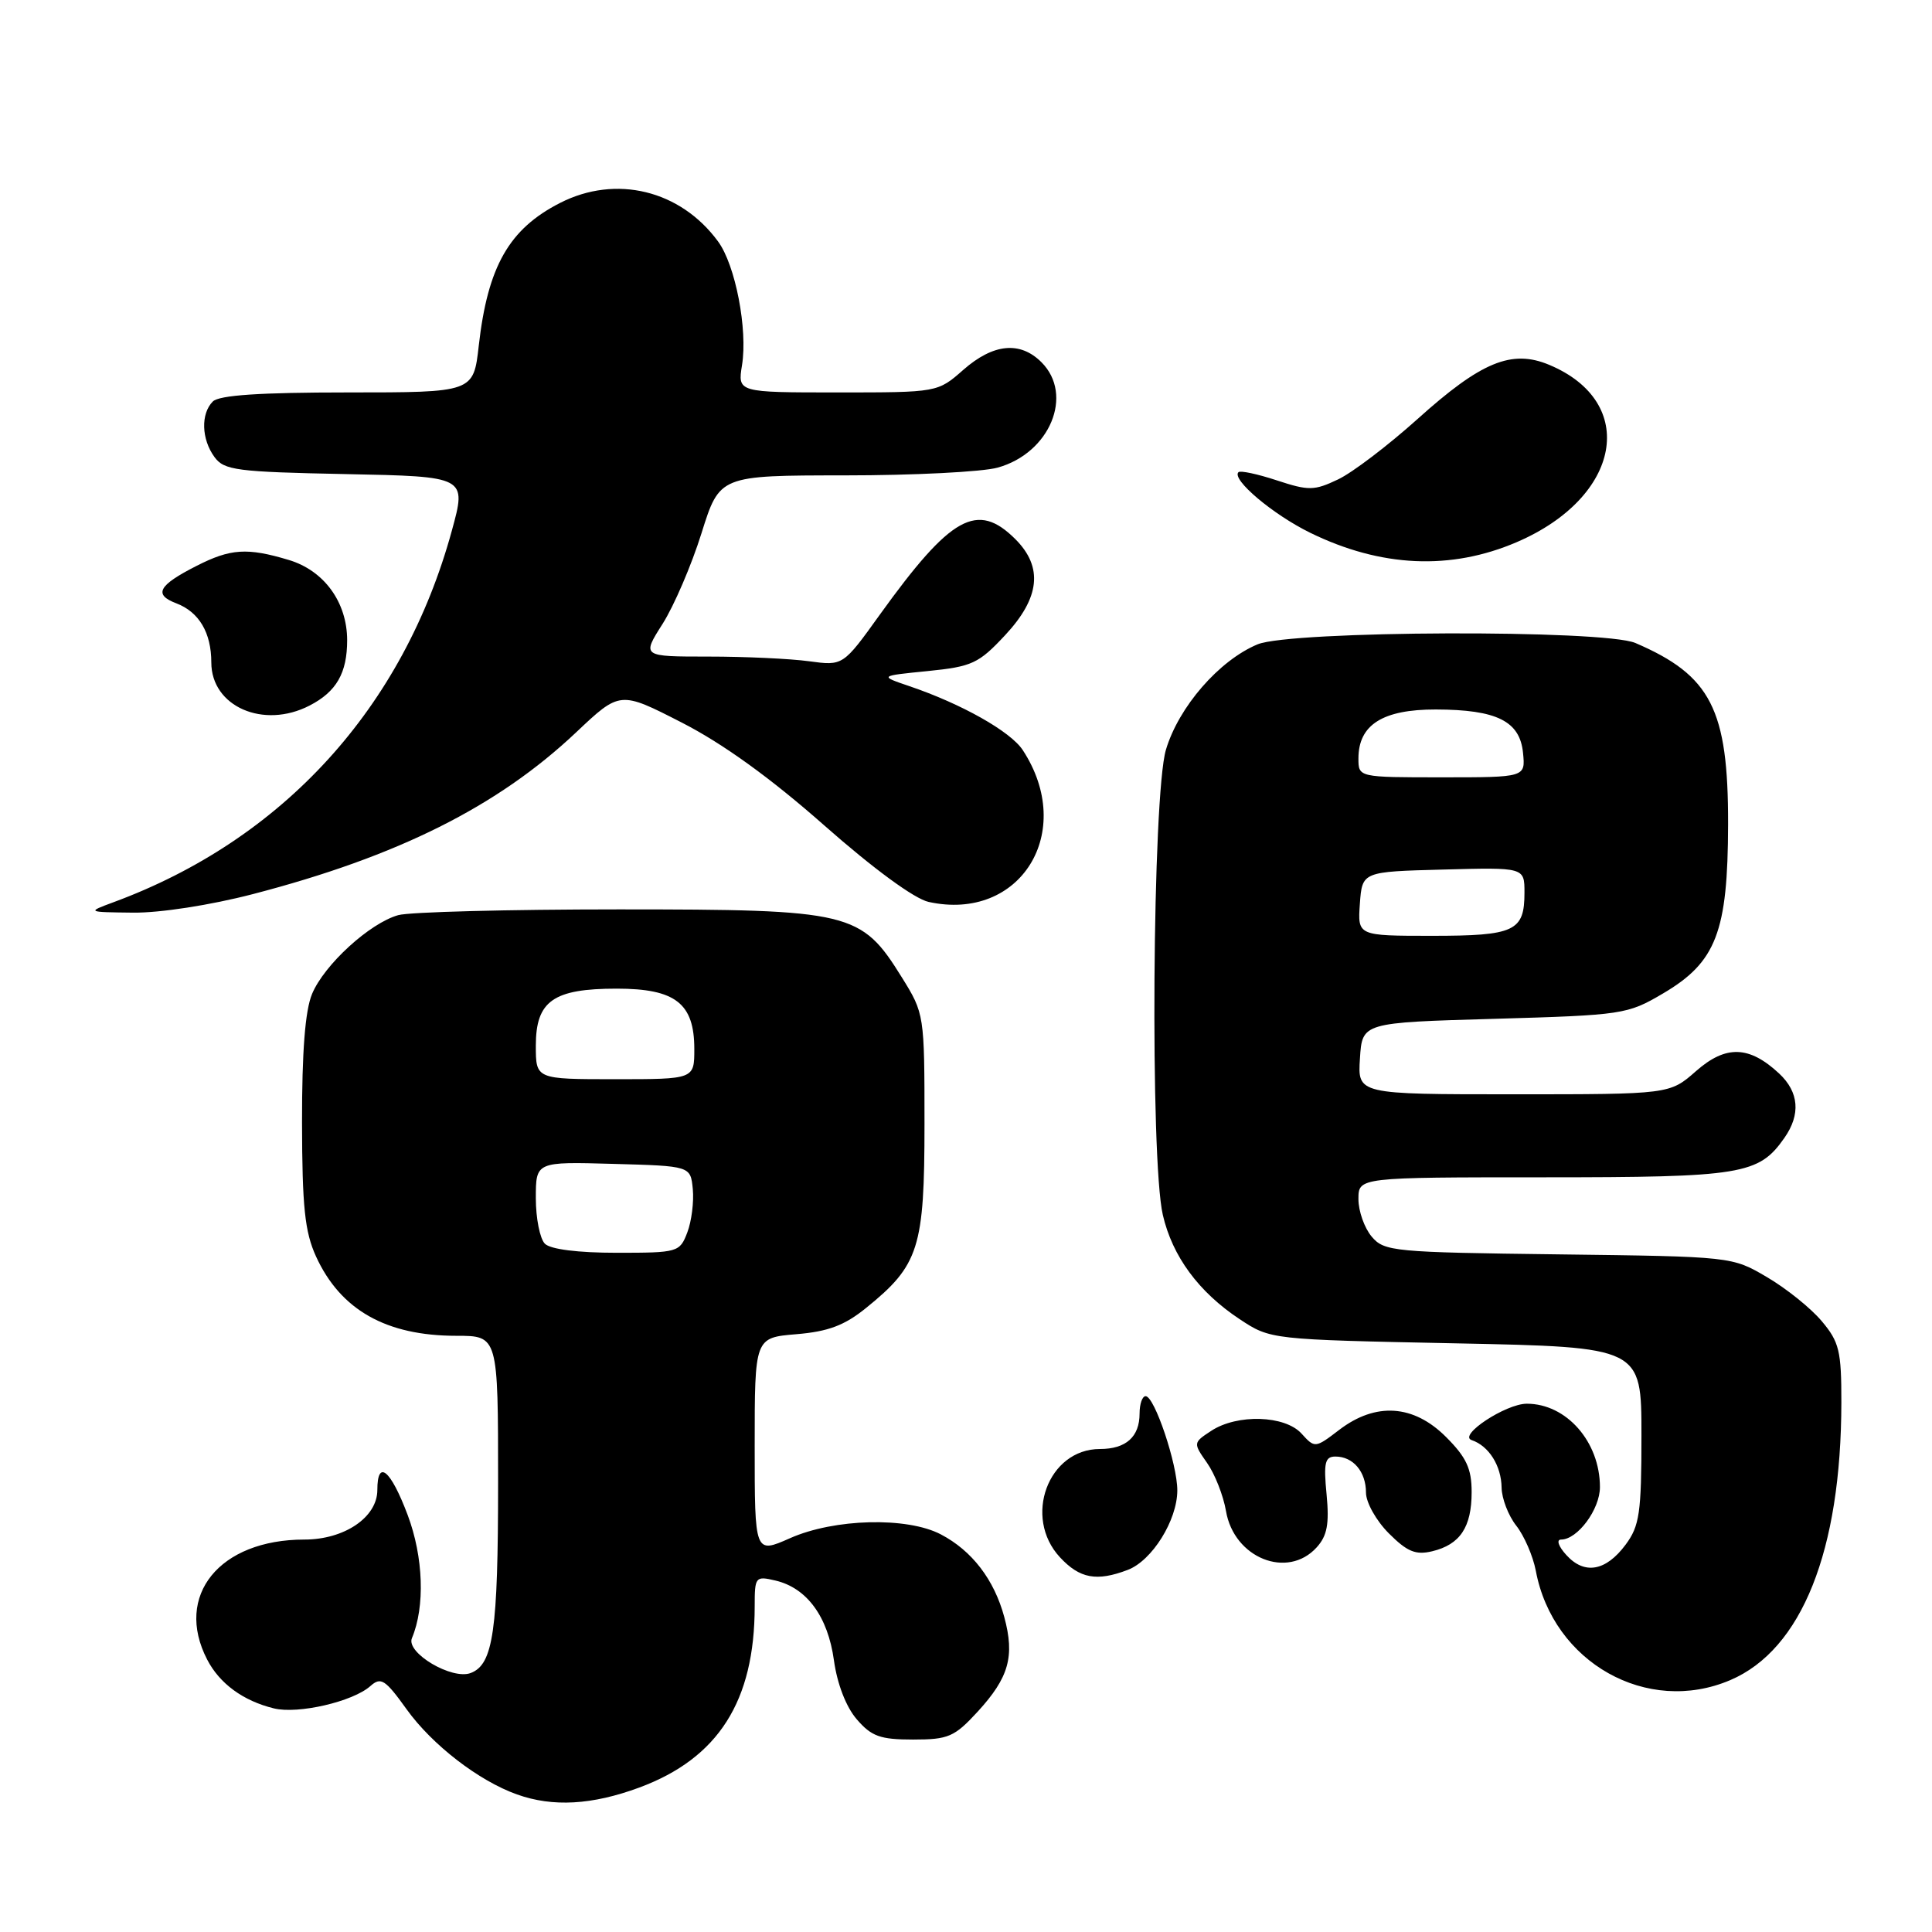 <?xml version="1.0" encoding="UTF-8" standalone="no"?>
<!DOCTYPE svg PUBLIC "-//W3C//DTD SVG 1.1//EN" "http://www.w3.org/Graphics/SVG/1.1/DTD/svg11.dtd" >
<svg xmlns="http://www.w3.org/2000/svg" xmlns:xlink="http://www.w3.org/1999/xlink" version="1.1" viewBox="0 0 256 256">
 <g >
 <path fill="currentColor"
d=" M 84.71 236.86 C 95.18 232.98 100.00 225.41 100.00 212.84 C 100.00 208.92 100.10 208.81 102.75 209.43 C 106.92 210.41 109.70 214.21 110.50 220.00 C 110.93 223.12 112.11 226.18 113.52 227.81 C 115.47 230.08 116.63 230.50 120.99 230.50 C 125.67 230.50 126.47 230.15 129.55 226.80 C 133.69 222.28 134.48 219.48 133.07 214.26 C 131.73 209.30 128.79 205.47 124.66 203.31 C 120.18 200.97 110.56 201.21 104.68 203.82 C 100.00 205.89 100.00 205.89 100.00 191.57 C 100.00 177.25 100.00 177.25 105.51 176.79 C 109.73 176.44 111.90 175.63 114.76 173.31 C 121.78 167.64 122.50 165.36 122.50 148.92 C 122.50 134.46 122.48 134.30 119.50 129.51 C 114.10 120.82 112.77 120.50 82.00 120.50 C 67.42 120.50 54.27 120.84 52.77 121.26 C 48.99 122.32 42.97 127.82 41.35 131.70 C 40.43 133.90 40.01 139.36 40.02 148.72 C 40.04 159.94 40.39 163.24 41.88 166.50 C 45.13 173.59 51.18 177.00 60.47 177.00 C 66.00 177.00 66.00 177.00 66.00 196.43 C 66.00 216.10 65.36 220.54 62.38 221.68 C 59.90 222.64 53.77 219.01 54.58 217.07 C 56.34 212.88 56.11 206.32 54.02 200.75 C 51.76 194.74 50.00 193.29 50.00 197.43 C 50.00 201.04 45.64 204.00 40.33 204.00 C 29.08 204.00 23.06 211.42 27.45 219.90 C 29.09 223.08 32.21 225.37 36.29 226.37 C 39.49 227.16 46.76 225.48 49.08 223.41 C 50.47 222.17 51.04 222.53 53.88 226.49 C 57.27 231.21 63.44 235.97 68.50 237.77 C 73.25 239.47 78.46 239.17 84.71 236.86 Z  M 229.28 222.62 C 238.74 218.58 243.97 205.48 243.99 185.83 C 244.00 179.01 243.71 177.81 241.39 175.06 C 239.96 173.35 236.70 170.73 234.14 169.23 C 229.50 166.50 229.50 166.50 206.50 166.21 C 184.64 165.94 183.41 165.83 181.75 163.85 C 180.79 162.71 180.00 160.48 180.00 158.89 C 180.00 156.00 180.00 156.00 204.55 156.00 C 230.82 156.00 233.04 155.64 236.44 150.78 C 238.62 147.67 238.38 144.71 235.75 142.25 C 231.78 138.55 228.69 138.45 224.74 141.92 C 221.24 145.00 221.24 145.00 200.56 145.00 C 179.89 145.00 179.89 145.00 180.20 140.25 C 180.50 135.50 180.50 135.50 198.00 135.00 C 215.01 134.51 215.64 134.42 220.34 131.65 C 227.41 127.50 228.95 123.49 228.98 109.21 C 229.01 93.99 226.71 89.50 216.70 85.20 C 212.50 83.40 171.02 83.55 166.63 85.38 C 161.53 87.51 156.18 93.67 154.49 99.35 C 152.70 105.36 152.38 153.61 154.08 160.98 C 155.34 166.46 158.83 171.20 164.25 174.79 C 168.35 177.50 168.35 177.50 192.92 178.00 C 217.50 178.50 217.50 178.50 217.50 190.18 C 217.50 200.48 217.25 202.19 215.40 204.68 C 212.78 208.20 209.94 208.70 207.54 206.04 C 206.50 204.90 206.20 204.00 206.85 204.00 C 209.03 204.00 212.00 200.00 212.00 197.05 C 212.00 191.05 207.56 185.99 202.30 186.00 C 199.52 186.01 193.17 190.19 195.00 190.82 C 197.28 191.59 198.93 194.21 198.97 197.12 C 198.99 198.55 199.86 200.83 200.92 202.17 C 201.97 203.51 203.13 206.19 203.50 208.12 C 205.78 220.31 218.27 227.33 229.28 222.62 Z  M 149.43 208.02 C 152.65 206.80 155.99 201.45 156.00 197.50 C 156.01 194.02 152.98 185.00 151.80 185.00 C 151.36 185.00 151.00 186.03 151.00 187.30 C 151.00 190.39 149.20 192.00 145.75 192.00 C 138.88 192.00 135.53 201.05 140.45 206.35 C 143.07 209.17 145.31 209.59 149.43 208.02 Z  M 174.47 205.03 C 175.86 203.50 176.15 201.93 175.78 198.03 C 175.37 193.82 175.56 193.00 176.95 193.00 C 179.30 193.00 181.00 195.01 181.00 197.78 C 181.00 199.09 182.36 201.51 184.03 203.18 C 186.46 205.61 187.58 206.08 189.78 205.55 C 193.47 204.66 195.00 202.36 195.00 197.71 C 195.00 194.60 194.31 193.11 191.60 190.40 C 187.31 186.11 182.30 185.77 177.46 189.46 C 174.27 191.90 174.22 191.90 172.46 189.96 C 170.26 187.53 163.95 187.33 160.50 189.59 C 158.09 191.17 158.09 191.20 159.94 193.84 C 160.97 195.30 162.10 198.17 162.45 200.22 C 163.51 206.46 170.61 209.30 174.47 205.03 Z  M 33.52 118.47 C 52.71 113.48 65.93 106.87 76.33 97.05 C 82.15 91.55 82.15 91.55 90.33 95.74 C 95.77 98.52 102.12 103.10 109.23 109.38 C 115.75 115.13 121.17 119.10 123.05 119.51 C 135.22 122.18 142.62 110.23 135.52 99.39 C 133.90 96.92 127.40 93.26 120.50 90.92 C 116.50 89.56 116.50 89.56 122.93 88.92 C 128.81 88.33 129.68 87.92 133.18 84.17 C 137.81 79.21 138.24 75.15 134.55 71.45 C 129.50 66.41 126.02 68.34 116.60 81.42 C 111.71 88.23 111.71 88.23 107.21 87.62 C 104.74 87.28 98.74 87.00 93.88 87.00 C 85.04 87.00 85.04 87.00 87.80 82.66 C 89.31 80.28 91.63 74.88 92.95 70.66 C 95.35 63.00 95.35 63.00 111.93 62.99 C 121.04 62.99 130.17 62.53 132.20 61.96 C 139.12 60.04 142.32 52.32 138.00 48.00 C 135.17 45.17 131.62 45.52 127.65 49.00 C 124.24 52.00 124.24 52.00 110.99 52.00 C 97.74 52.00 97.74 52.00 98.32 48.39 C 99.09 43.65 97.45 35.13 95.15 32.00 C 90.16 25.19 81.62 23.11 74.21 26.89 C 67.45 30.34 64.63 35.30 63.44 45.79 C 62.74 52.00 62.74 52.00 46.07 52.00 C 34.44 52.00 29.04 52.36 28.20 53.20 C 26.59 54.81 26.68 58.19 28.42 60.56 C 29.70 62.32 31.36 62.53 45.83 62.82 C 61.84 63.14 61.84 63.14 59.87 70.32 C 53.45 93.77 37.50 111.27 15.01 119.56 C 11.50 120.86 11.50 120.86 17.64 120.93 C 21.20 120.97 27.87 119.94 33.52 118.47 Z  M 41.02 93.49 C 44.59 91.65 46.00 89.18 46.00 84.82 C 45.99 79.79 42.94 75.60 38.27 74.20 C 32.75 72.54 30.54 72.69 26.03 74.99 C 20.96 77.57 20.31 78.79 23.38 79.95 C 26.38 81.10 28.00 83.84 28.00 87.78 C 28.00 93.62 34.91 96.65 41.02 93.49 Z  M 200.99 71.83 C 214.85 65.87 217.14 53.30 205.27 48.34 C 200.30 46.26 196.25 47.94 187.80 55.55 C 183.92 59.03 179.20 62.63 177.29 63.53 C 174.14 65.03 173.40 65.04 169.18 63.65 C 166.63 62.81 164.34 62.32 164.10 62.57 C 163.15 63.52 168.66 68.17 173.60 70.59 C 182.97 75.18 192.23 75.60 200.99 71.83 Z  M 72.20 164.80 C 71.54 164.14 71.00 161.42 71.00 158.77 C 71.00 153.93 71.00 153.93 81.25 154.22 C 91.50 154.50 91.50 154.50 91.80 157.56 C 91.96 159.24 91.64 161.82 91.07 163.31 C 90.07 165.93 89.84 166.00 81.72 166.00 C 76.58 166.00 72.94 165.54 72.20 164.80 Z  M 71.00 138.56 C 71.00 132.63 73.31 131.00 81.72 131.00 C 89.50 131.00 92.00 132.95 92.00 139.00 C 92.00 143.00 92.00 143.00 81.50 143.00 C 71.00 143.00 71.00 143.00 71.00 138.56 Z  M 180.19 119.75 C 180.50 115.50 180.50 115.50 191.25 115.22 C 202.00 114.93 202.00 114.93 202.00 118.27 C 202.00 123.40 200.72 124.00 189.74 124.00 C 179.89 124.00 179.89 124.00 180.19 119.75 Z  M 180.00 100.50 C 180.00 96.03 183.22 94.00 190.25 94.01 C 198.35 94.03 201.40 95.56 201.81 99.77 C 202.13 103.00 202.13 103.00 191.06 103.00 C 180.00 103.00 180.00 103.00 180.00 100.50 Z "/>
</g>
</svg>
